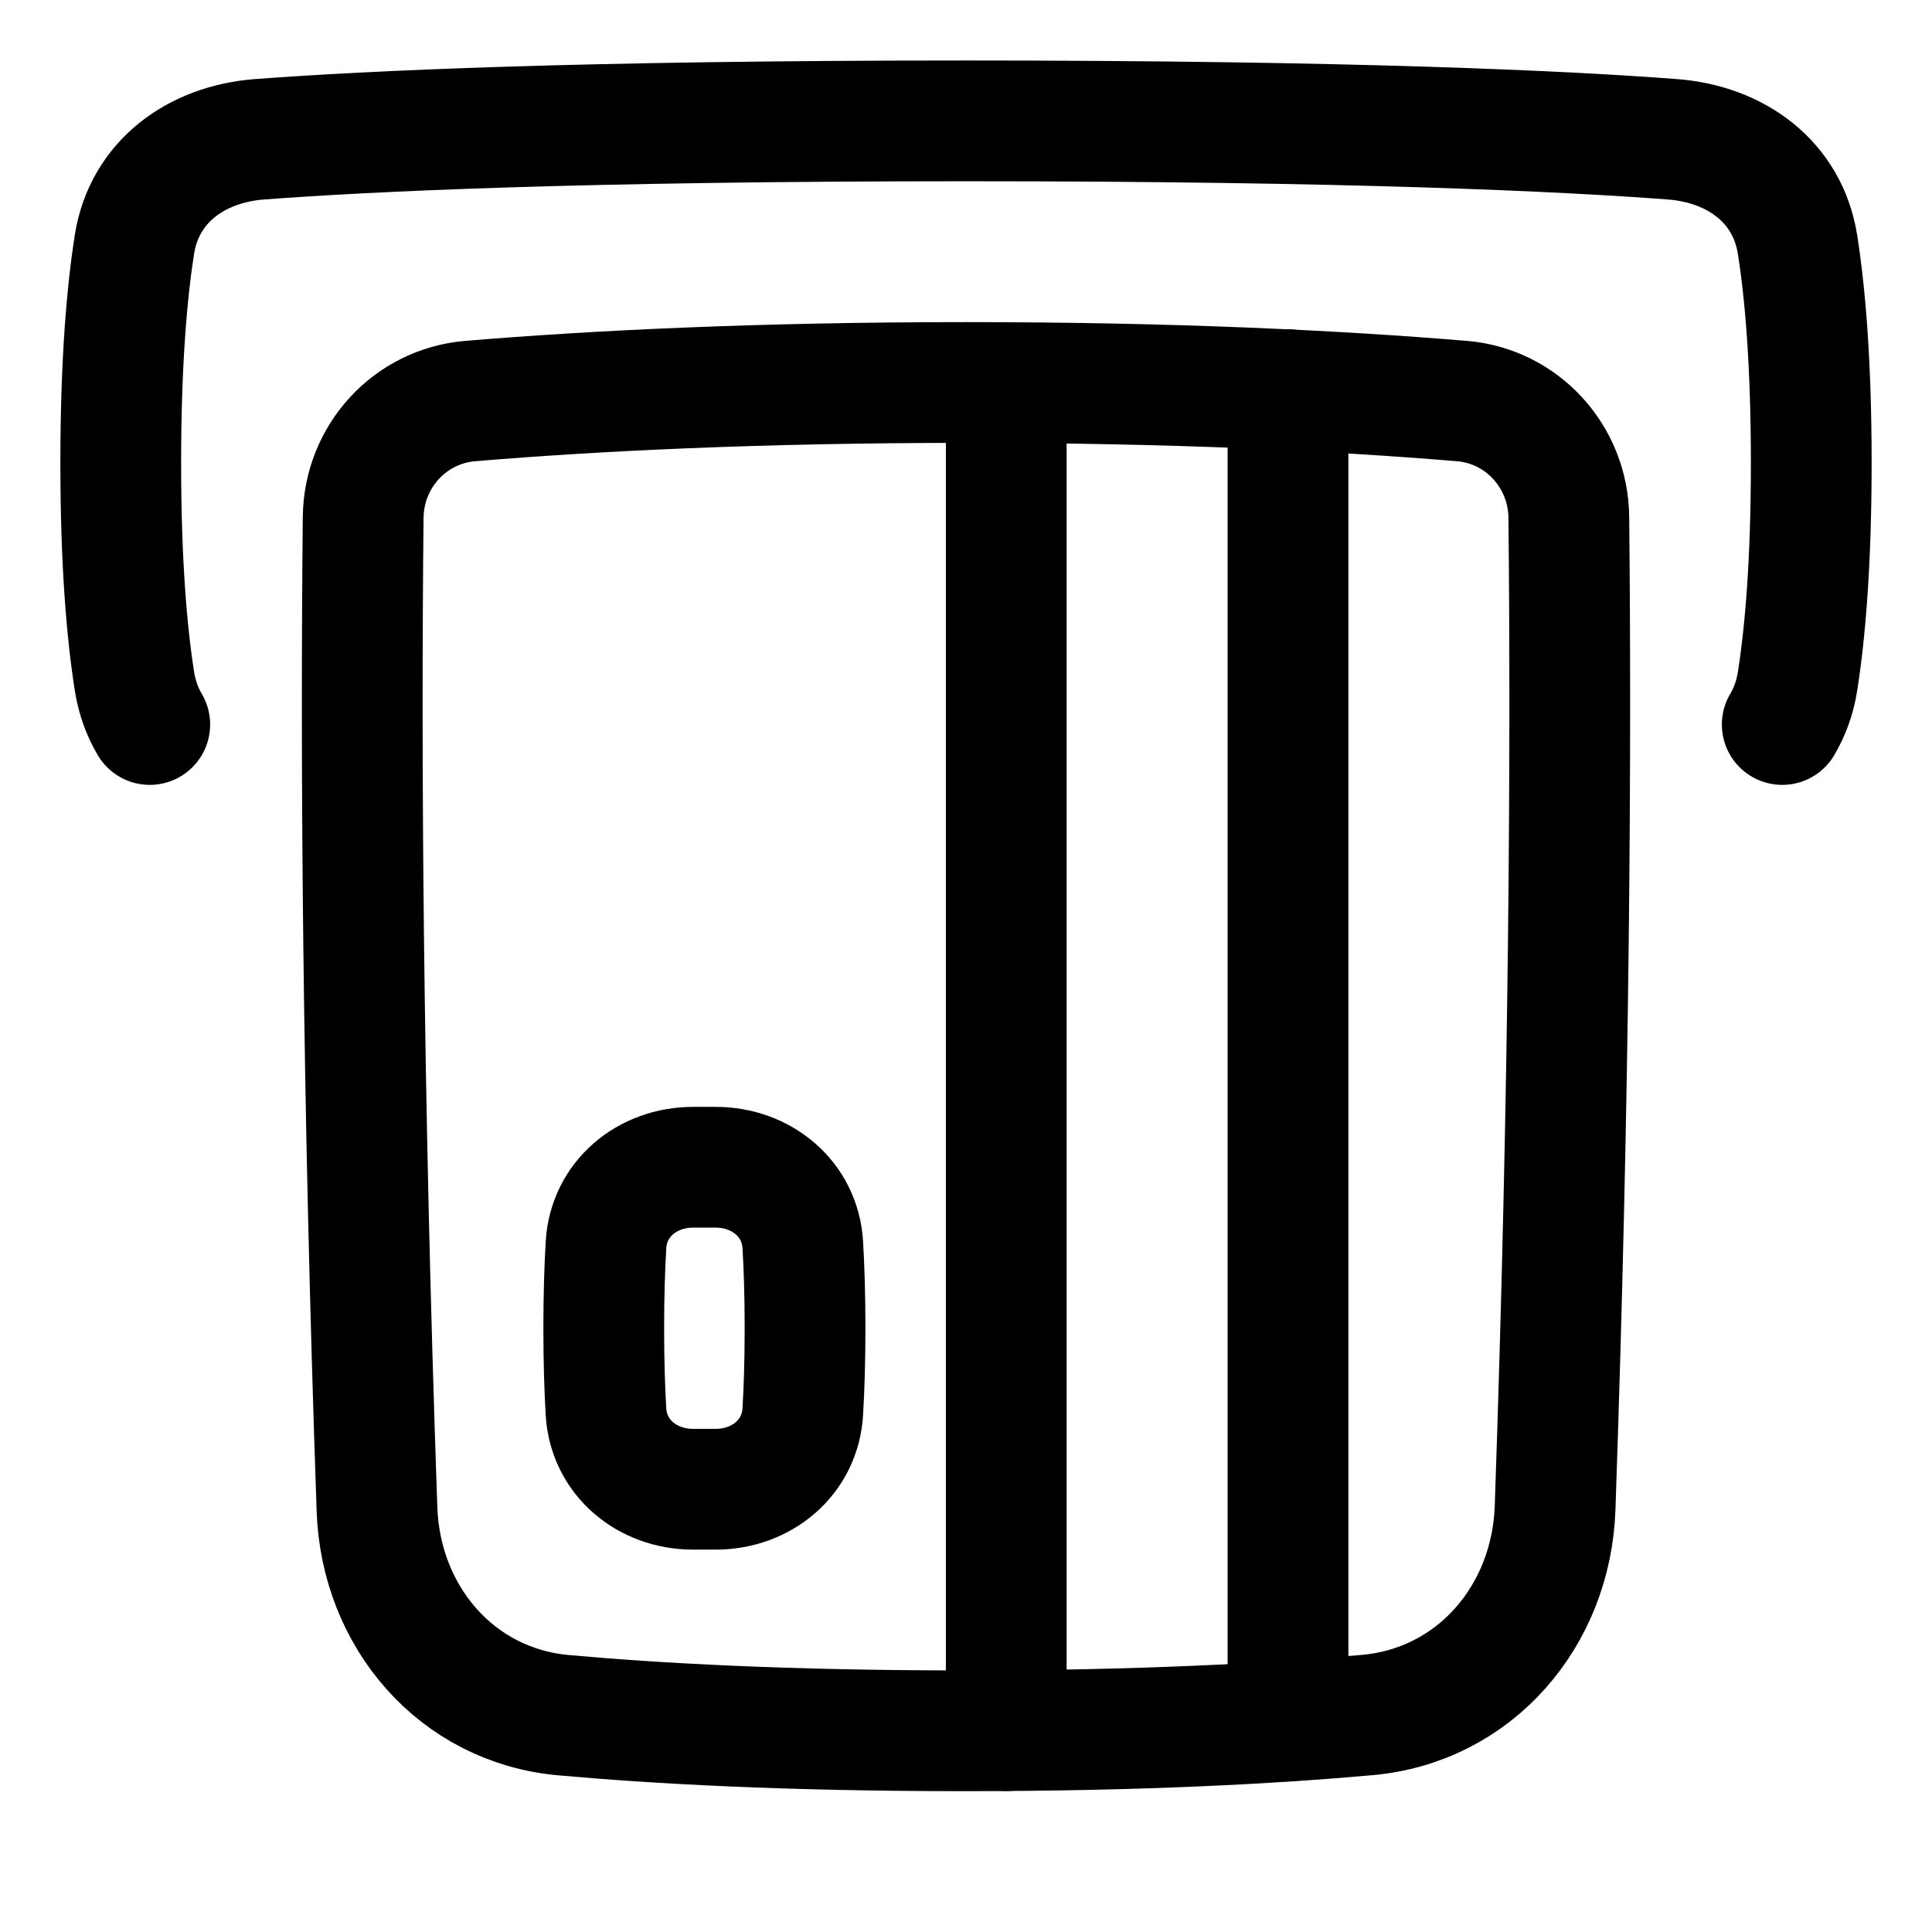 <svg xmlns="http://www.w3.org/2000/svg" fill="none" viewBox="0 0 48 48" id="Credit-Card-5--Streamline-Plump">
  <desc>
    Credit Card 5 Streamline Icon: https://streamlinehq.com
  </desc>
  <g id="credit-card-5--deposit-payment-finance-atm-withdraw-atm">
    <path id="Rectangle 56" stroke="#000000" stroke-linecap="round" stroke-linejoin="round" d="M44.279 18c0.186 -0.314 0.318 -0.672 0.38 -1.072 0.187 -1.188 0.341 -2.926 0.341 -5.426 0 -2.5 -0.154 -4.238 -0.341 -5.426 -0.246 -1.563 -1.535 -2.497 -3.113 -2.616 -2.695 -0.204 -7.972 -0.457 -17.547 -0.457s-14.852 0.254 -17.547 0.457c-1.577 0.119 -2.867 1.054 -3.113 2.616C3.154 7.264 3 9.002 3 11.502c0 2.5 0.154 4.238 0.341 5.426 0.063 0.399 0.194 0.758 0.38 1.072" stroke-width="3"></path>
    <path id="Intersect" stroke="#000000" stroke-linecap="round" stroke-linejoin="round" d="M36.316 9.963c1.503 0.125 2.645 1.381 2.661 2.889 0.06 5.816 0.022 14.108 -0.341 24.613 -0.093 2.683 -1.99 4.904 -4.664 5.144 -2.324 0.209 -5.616 0.392 -10.029 0.392 -4.388 0 -7.647 -0.18 -9.945 -0.388 -2.66 -0.24 -4.539 -2.449 -4.632 -5.118 -0.365 -10.519 -0.403 -18.821 -0.343 -24.642 0.016 -1.508 1.157 -2.764 2.661 -2.889 3.086 -0.257 7.158 -0.461 12.316 -0.461 5.158 0 9.23 0.204 12.316 0.461Z" stroke-width="3"></path>
    <path id="Intersect_2" stroke="#000000" stroke-linecap="round" stroke-linejoin="round" d="m25 42.997 0 -33.492" stroke-width="3"></path>
    <path id="Intersect_3" stroke="#000000" stroke-linecap="round" stroke-linejoin="round" d="m32 42.759 0 -33.078" stroke-width="3"></path>
    <path id="Rectangle 62" stroke="#000000" stroke-linecap="round" stroke-linejoin="round" d="M17.221 37c-1.143 0 -2.098 -0.787 -2.166 -1.928C15.023 34.52 15 33.835 15 33s0.023 -1.52 0.056 -2.072C15.123 29.787 16.078 29 17.221 29l0.558 0c1.143 0 2.098 0.787 2.166 1.928 0.033 0.552 0.056 1.237 0.056 2.072s-0.023 1.52 -0.056 2.072C19.877 36.213 18.922 37 17.779 37h-0.558Z" stroke-width="3"></path>
  </g>
</svg>
